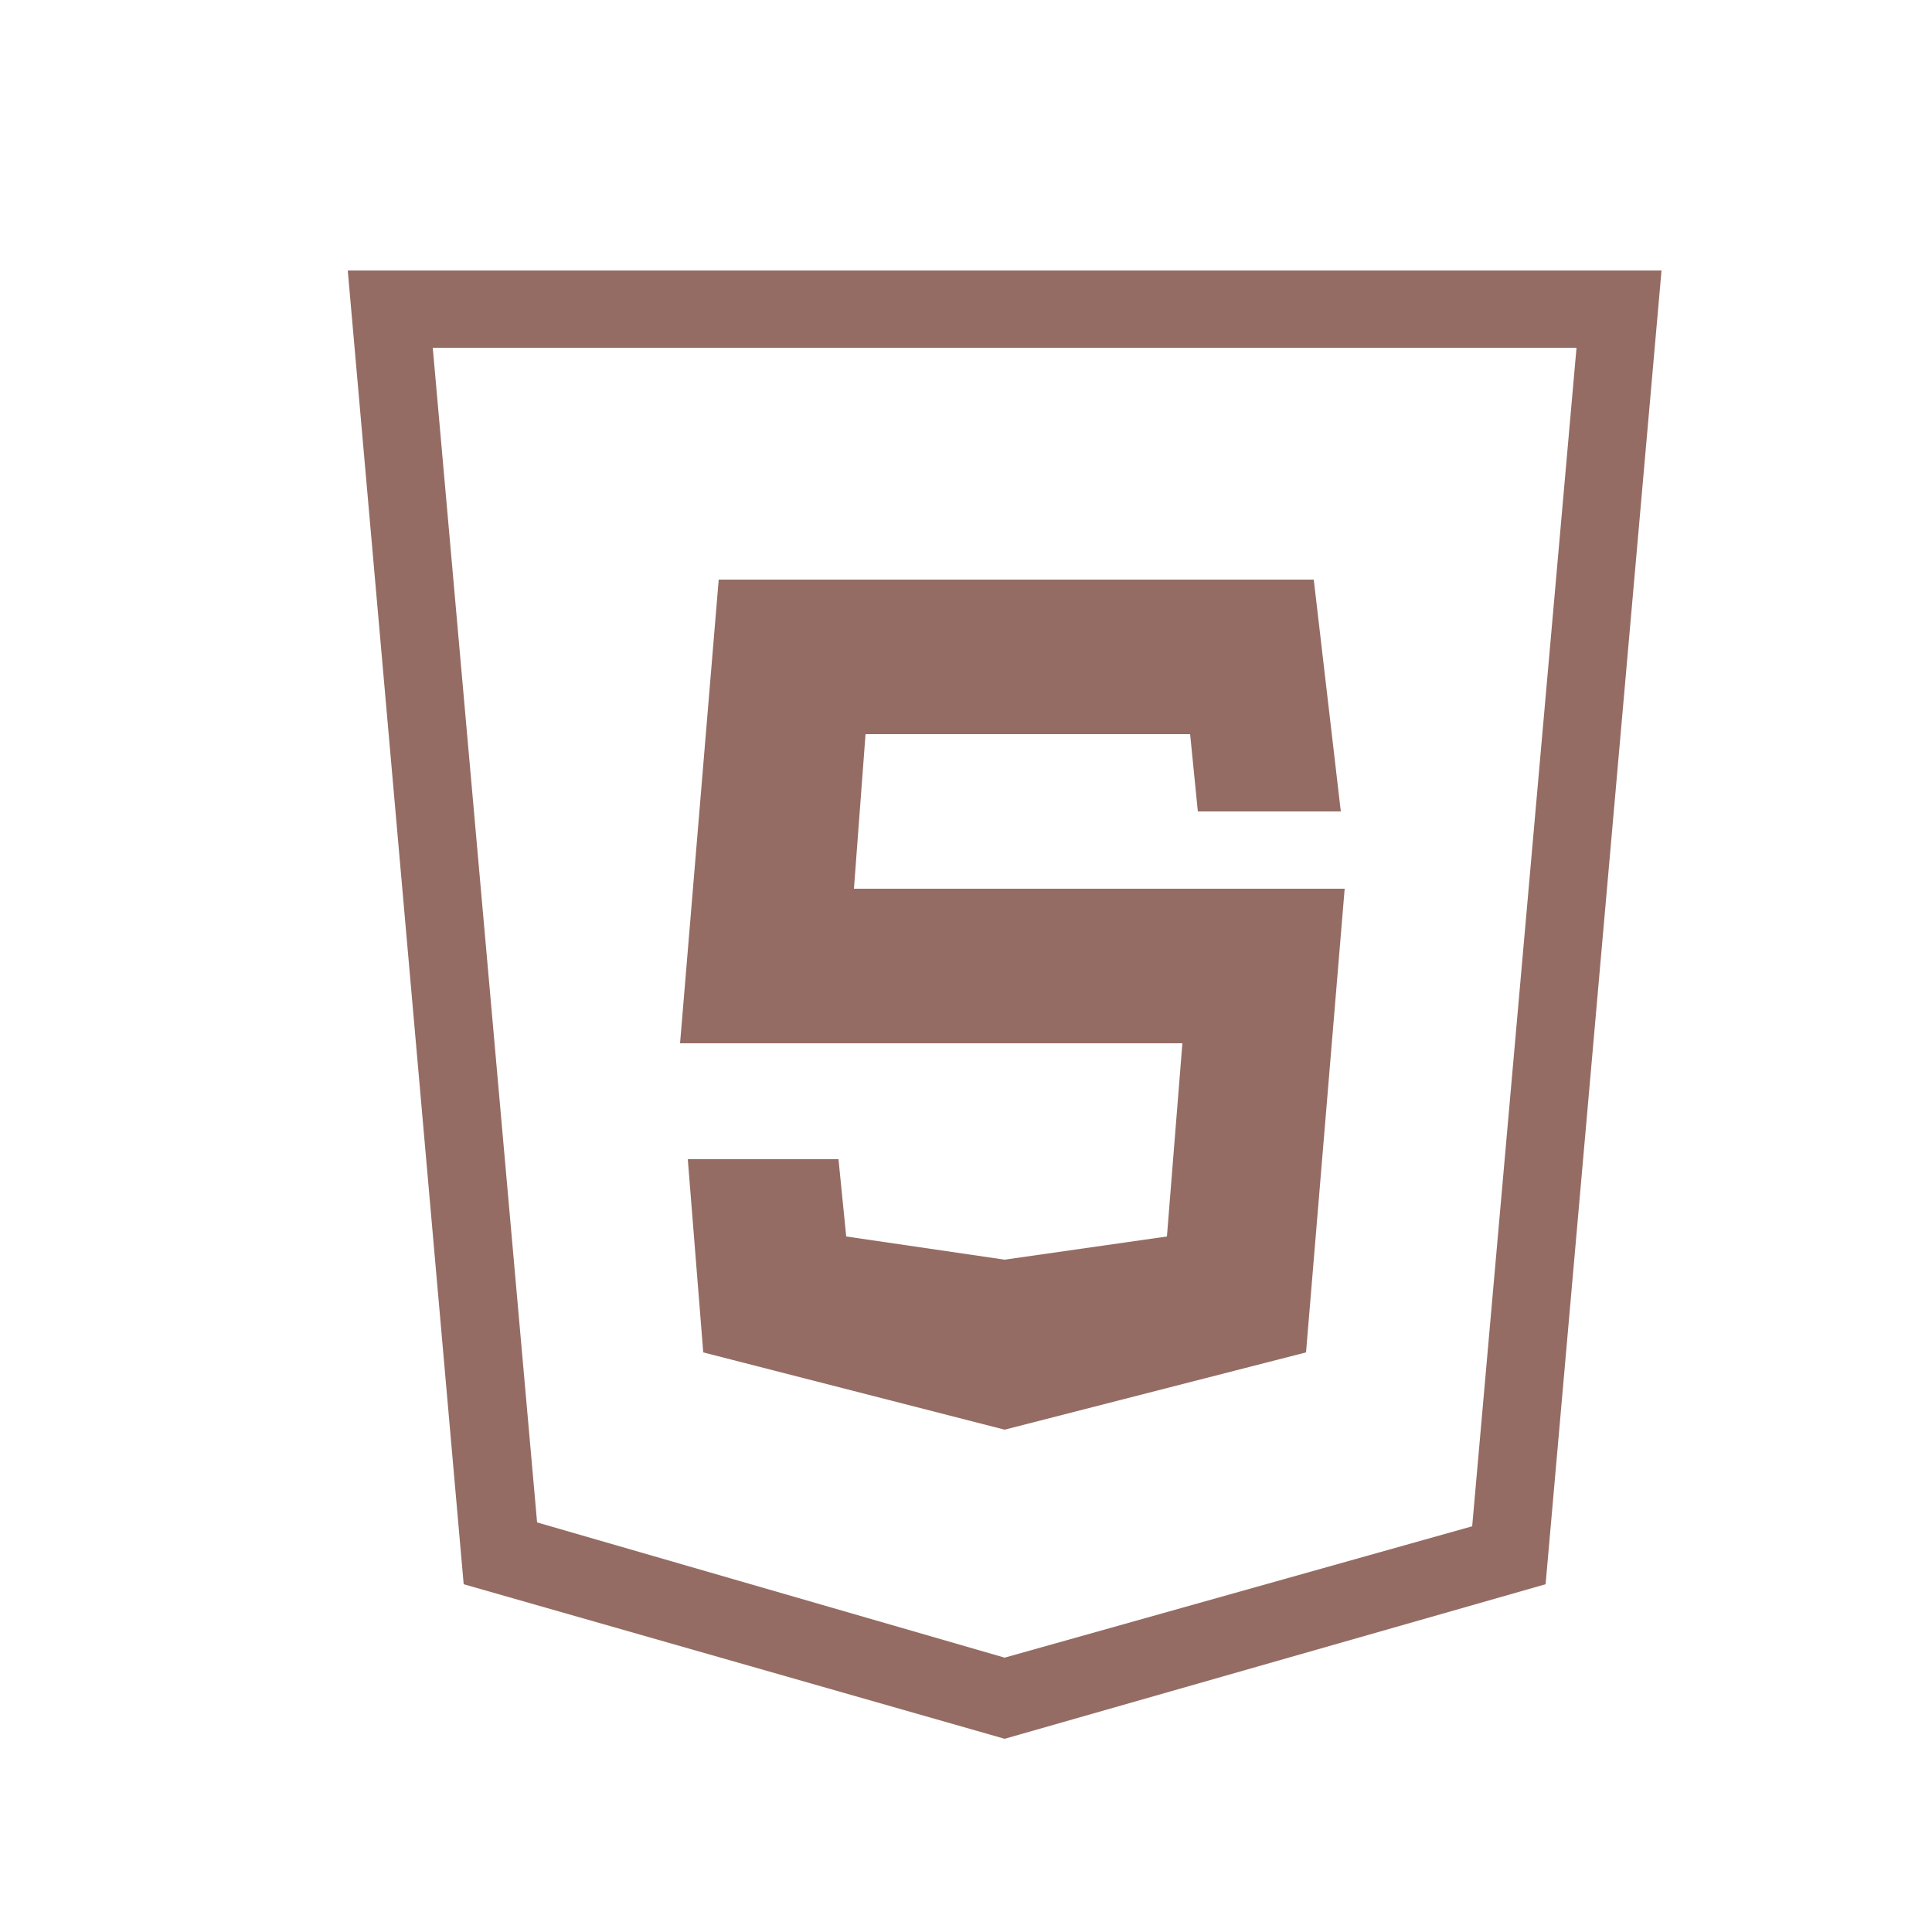 <?xml version="1.0" encoding="utf-8"?>
<!-- Generator: Adobe Illustrator 26.0.1, SVG Export Plug-In . SVG Version: 6.00 Build 0)  -->
<svg version="1.1" id="Layer_1" xmlns="http://www.w3.org/2000/svg" xmlns:xlink="http://www.w3.org/1999/xlink" x="0px" y="0px"
	 viewBox="0 0 50 50" style="enable-background:new 0 0 50 50;" xml:space="preserve">
<style type="text/css">
	.st0{fill:#946C64;}
</style>
<path class="st0" d="M9,7l3,34l14,4l14-4c1-11.3,2-22.7,3-34H9z M11.2,9h29.6l-2.7,30.5L26,42.9l-12.1-3.5L11.2,9z M18.6,15l-1,12
	h13l-0.4,5L26,32.6L21.9,32l-0.2-2h-3.9l0.4,5l7.8,2l7.8-2l1-12H22.1l0.3-4h8.4l0.2,2h3.7L34,15H18.6z"/>
</svg>
